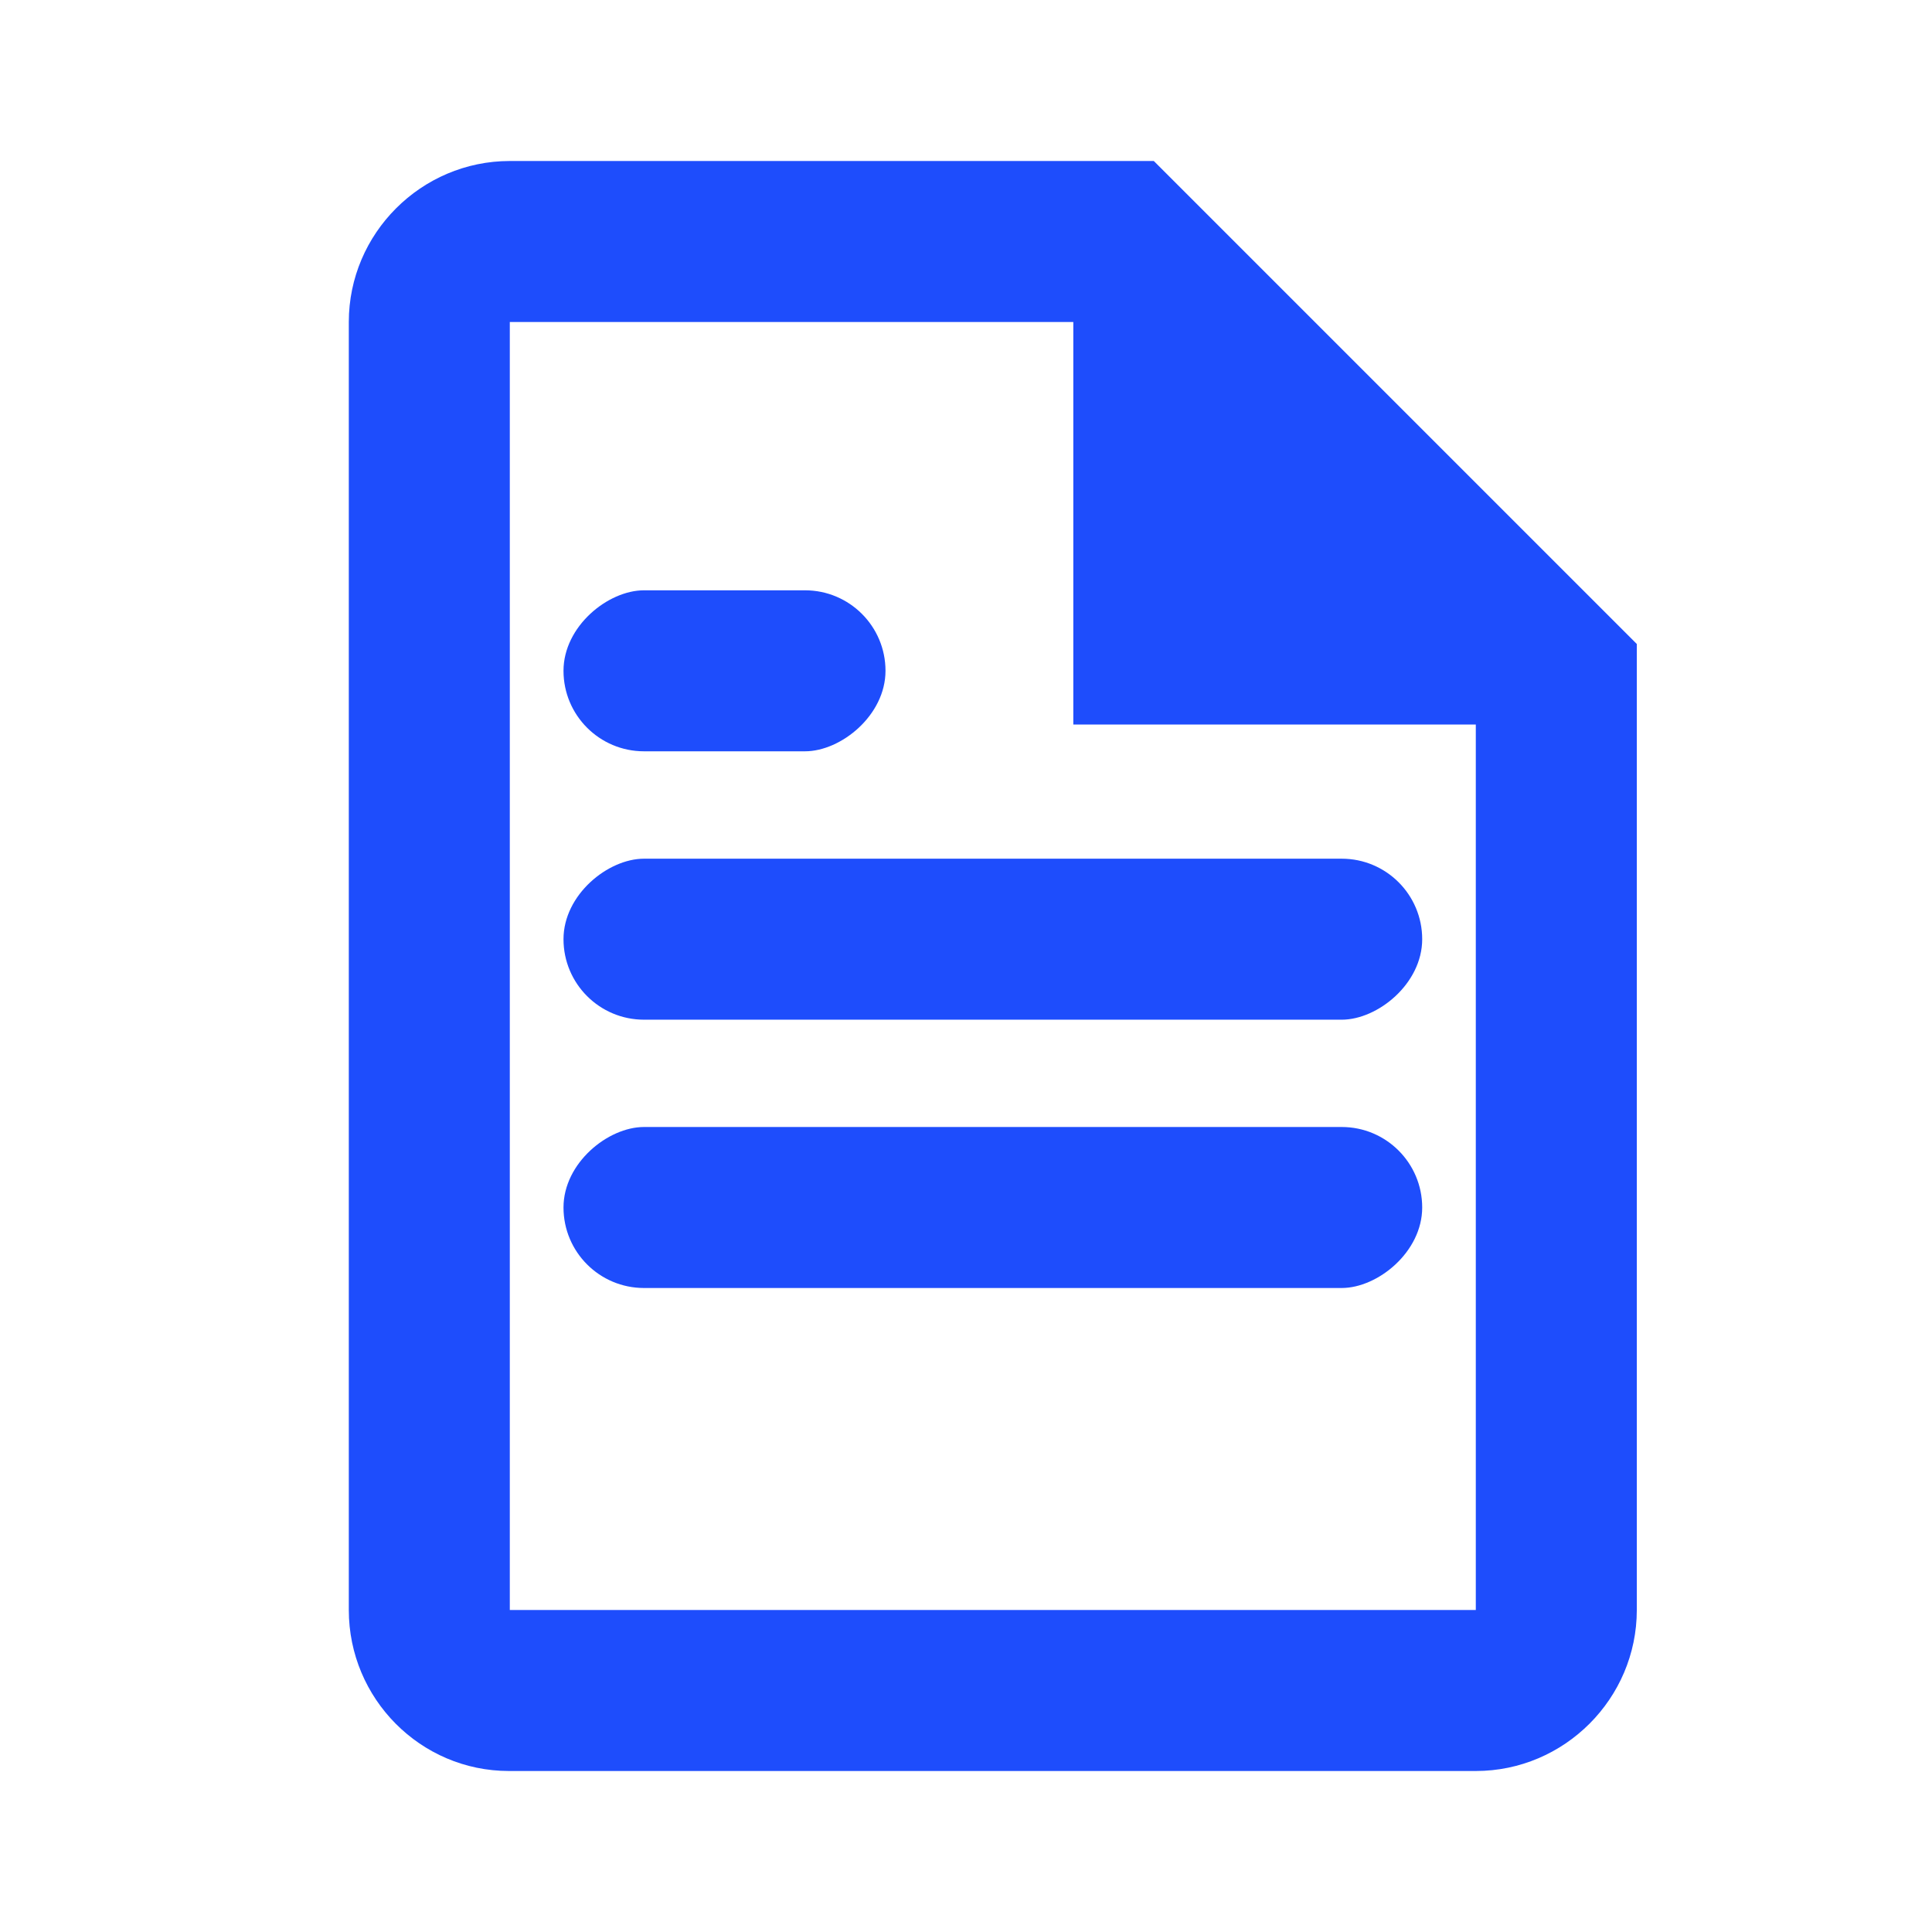 <svg width="24" height="24" viewBox="0 0 24 24" fill="none" xmlns="http://www.w3.org/2000/svg">
<path d="M14.333 2H6.333C5.233 2 4.333 2.9 4.333 4V20C4.333 21.1 5.223 22 6.323 22H18.333C19.433 22 20.333 21.1 20.333 20V8L14.333 2ZM18.333 20H6.333V4H13.333V9H18.333V20Z" fill="#1E4DFC"/>
<rect x="7" y="9.333" width="2" height="4" rx="1" transform="rotate(-90 7 9.333)" fill="#1E4DFC"/>
<rect x="7" y="12.667" width="2" height="10.667" rx="1" transform="rotate(-90 7 12.667)" fill="#1E4DFC"/>
<rect x="7" y="16" width="2" height="10.667" rx="1" transform="rotate(-90 7 16)" fill="#1E4DFC"/>
</svg>
